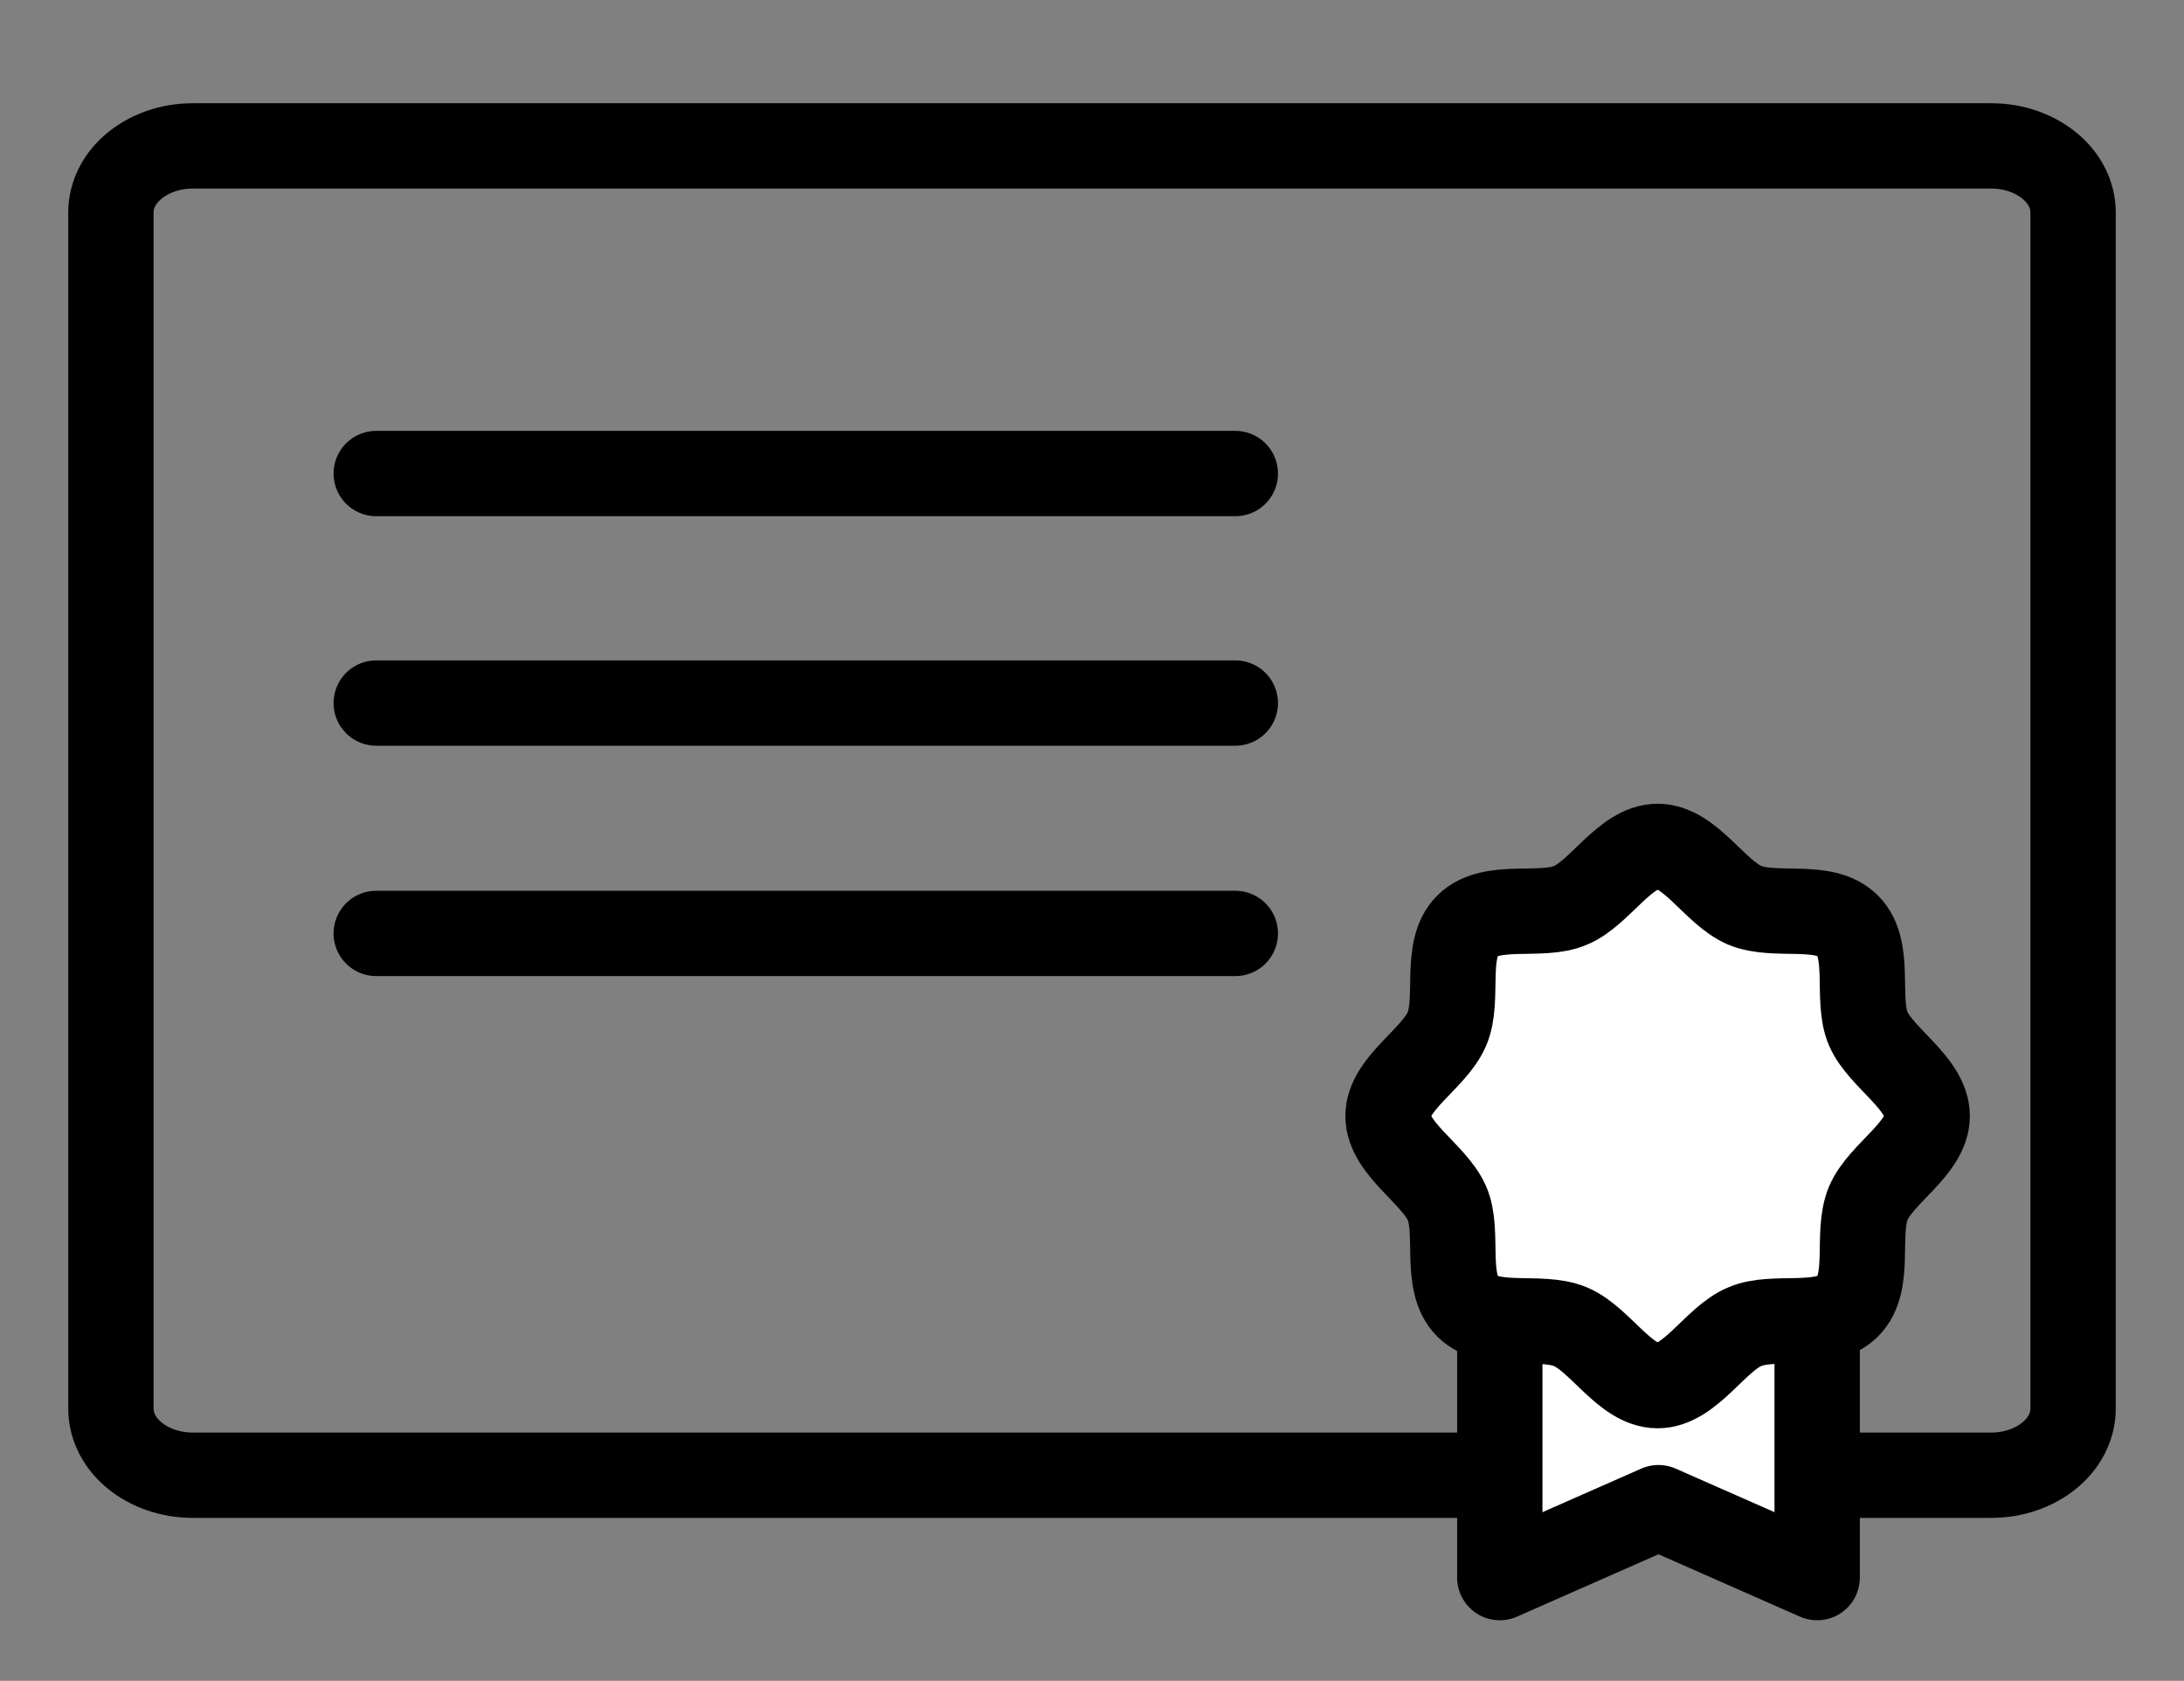 <?xml version="1.0" encoding="utf-8"?>
<!-- Generator: Adobe Illustrator 24.0.0, SVG Export Plug-In . SVG Version: 6.00 Build 0)  -->
<svg version="1.1" id="Capa_1" xmlns="http://www.w3.org/2000/svg" xmlns:xlink="http://www.w3.org/1999/xlink" x="0px" y="0px"
	 viewBox="0 0 256 197" style="enable-background:new 0 0 256 197;" xml:space="preserve">
<rect x="0" y="0" width="256" height="197" fill="#808080" stroke="none"/>
<style type="text/css">
	.st0{fill:none;stroke:#000000;stroke-width:10;stroke-linecap:round;stroke-linejoin:round;}
	.st1{fill:#FFFFFF;stroke:#000000;stroke-width:10;stroke-linecap:round;stroke-linejoin:round;}
</style>
<path class="st0" d="M22.6,17.1h210.8c5.3,0,9.6,3.5,9.6,7.8v140.2c0,4.3-4.3,7.8-9.6,7.8H22.6c-5.3,0-9.6-3.5-9.6-7.8V24.9
	C13,20.6,17.3,17.1,22.6,17.1z"/>
<line class="st0" x1="44.1" y1="55.5" x2="144.8" y2="55.5"/>
<line class="st0" x1="44.1" y1="82.4" x2="144.8" y2="82.4"/>
<line class="st0" x1="44.1" y1="109.4" x2="144.8" y2="109.4"/>
<path class="st1" d="M213,184.9l-18.6-8.2l-18.6,8.2V149c0-0.9,1-1.6,2.3-1.6h32.6c1.3,0,2.3,0.7,2.3,1.6V184.9z"/>
<path class="st1" d="M172,153.1c-2.8-2.8-0.9-8.7-2.4-12.1s-6.9-6.4-6.9-10.2s5.4-6.7,6.9-10.2s-0.4-9.3,2.4-12.1s8.7-0.9,12.1-2.4
	c3.4-1.4,6.4-6.9,10.2-6.9s6.7,5.4,10.2,6.9c3.6,1.5,9.3-0.4,12.1,2.4s0.9,8.7,2.4,12.1s6.9,6.4,6.9,10.2s-5.4,6.7-6.9,10.2
	c-1.5,3.6,0.4,9.3-2.4,12.1s-8.7,0.9-12.1,2.4c-3.4,1.4-6.4,6.9-10.2,6.9s-6.7-5.4-10.2-6.9C180.5,154,174.8,155.9,172,153.1z"/>
</svg>
